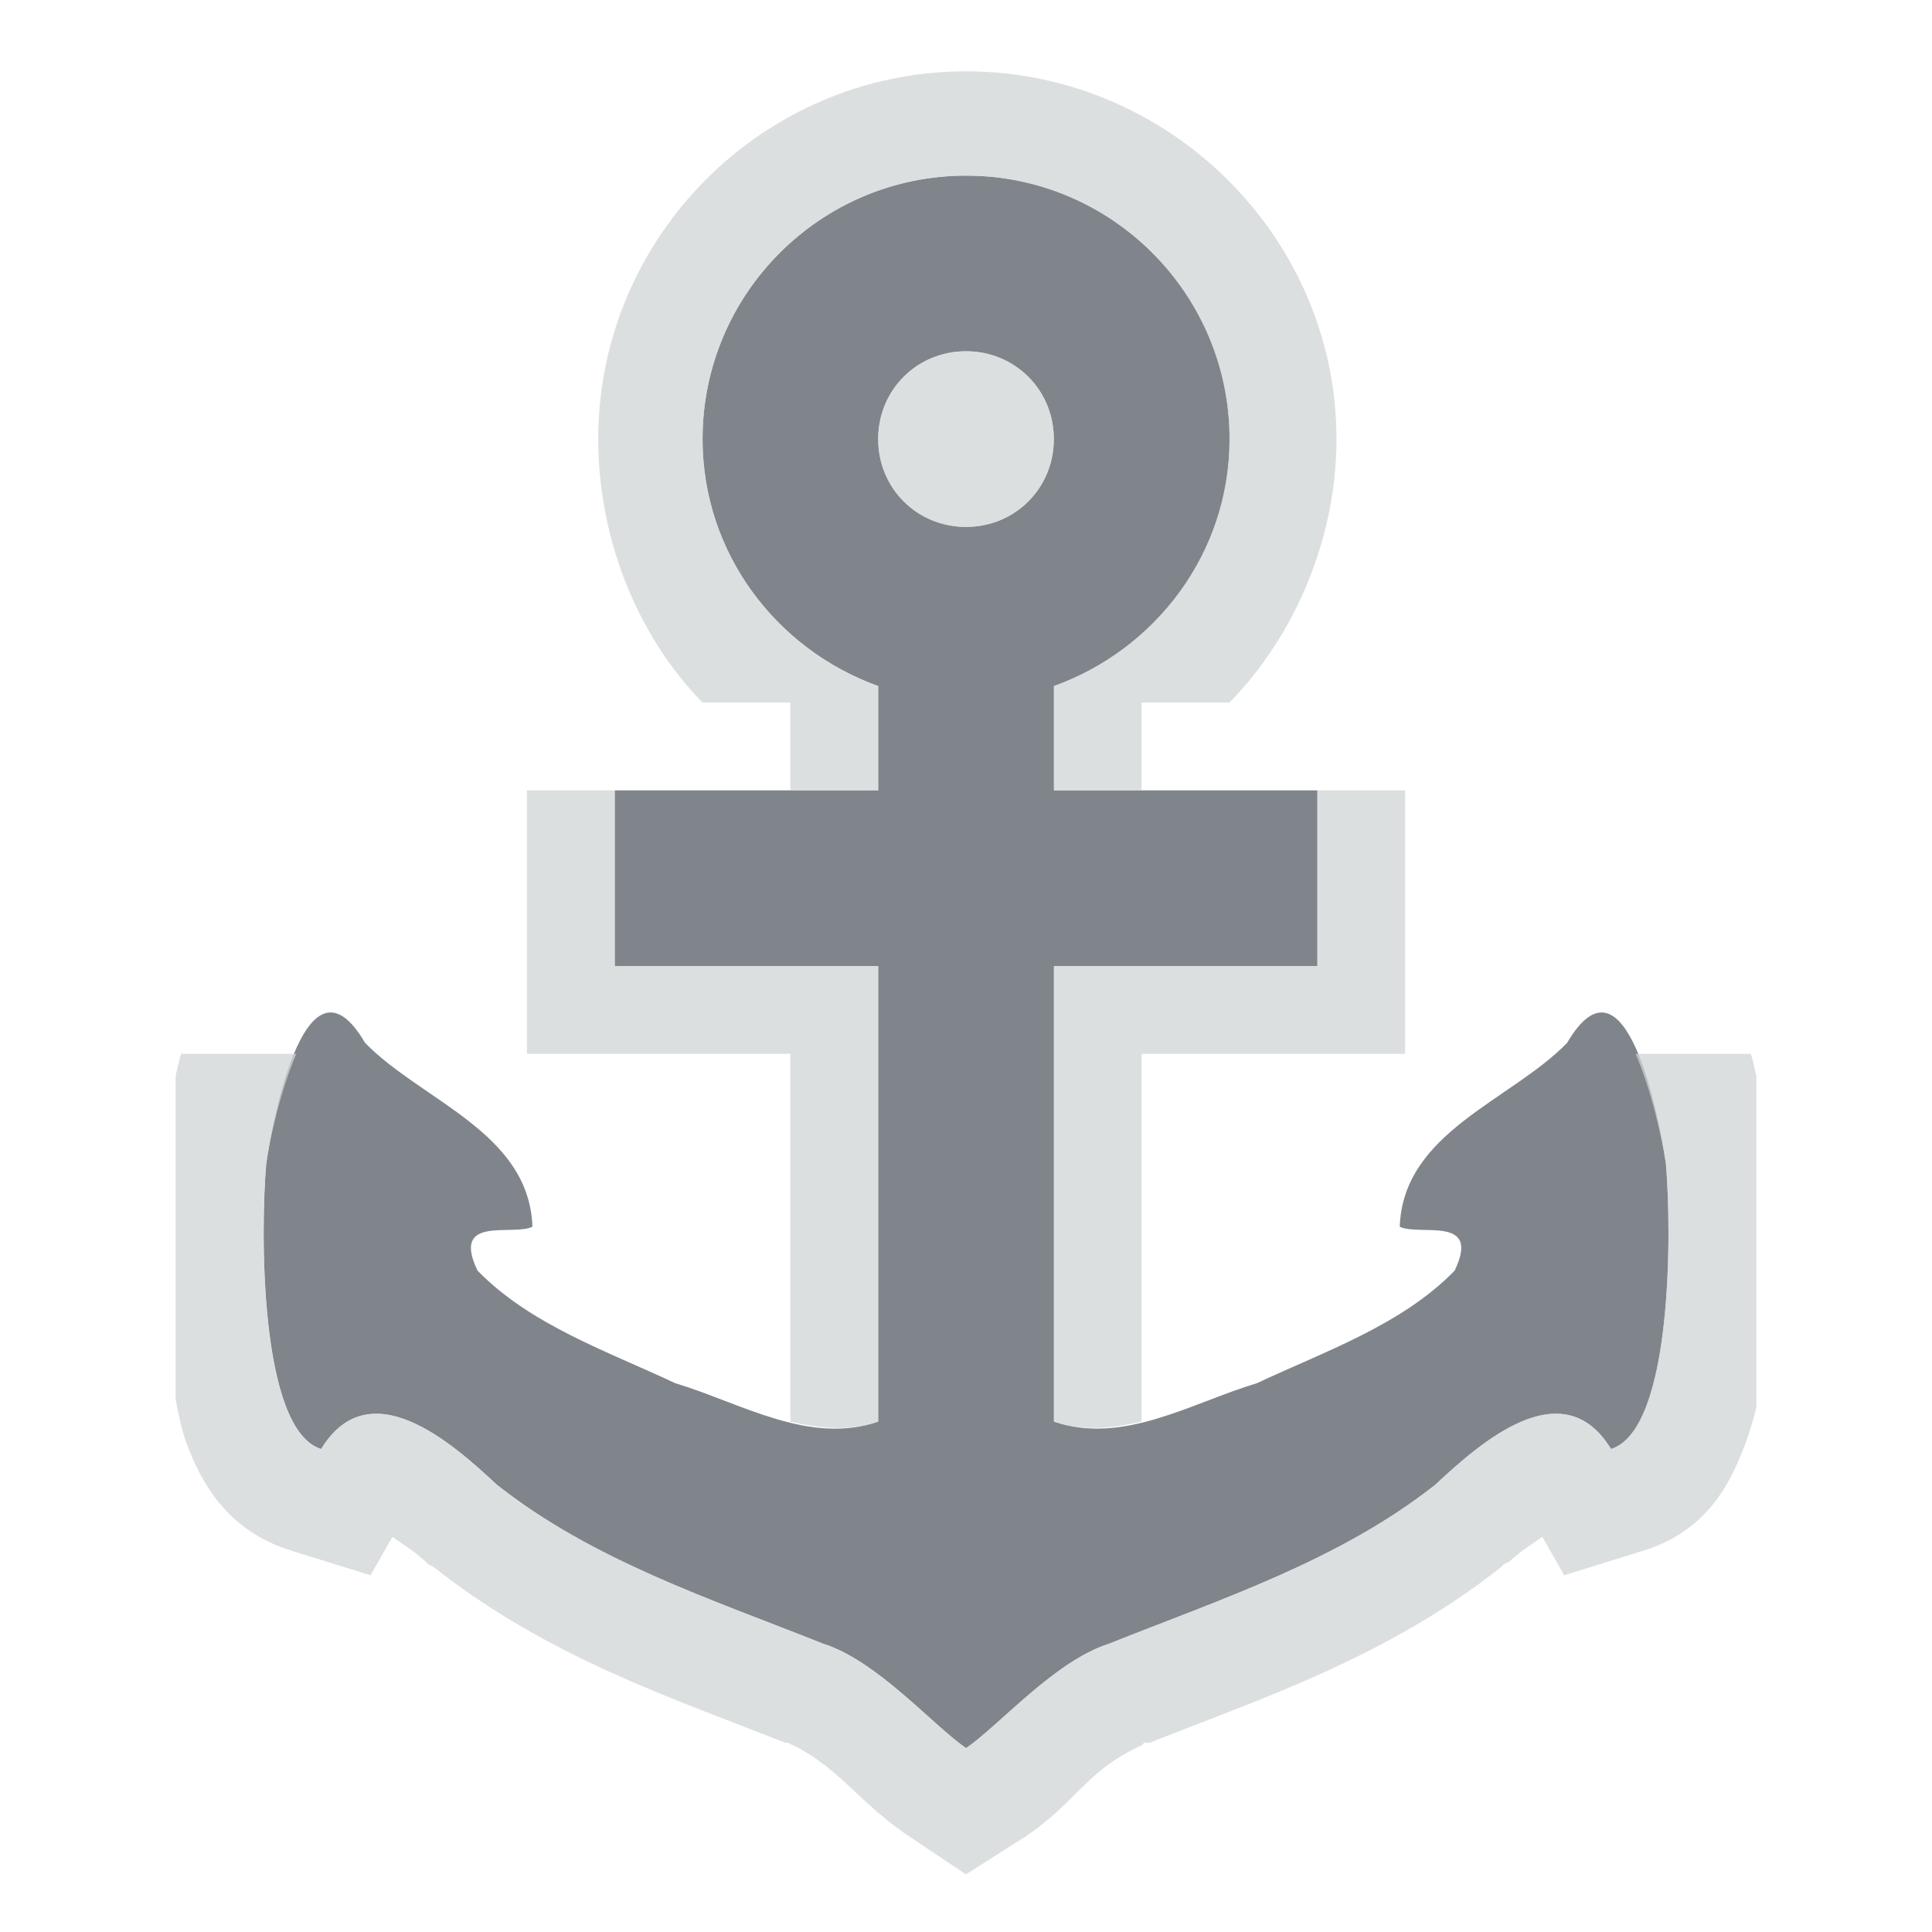<?xml version="1.0" encoding="UTF-8" standalone="no"?>
<!-- Created with Inkscape (http://www.inkscape.org/) -->

<svg
   xmlns:dc="http://purl.org/dc/elements/1.1/"
   xmlns:cc="http://creativecommons.org/ns#"
   xmlns:rdf="http://www.w3.org/1999/02/22-rdf-syntax-ns#"
   xmlns:svg="http://www.w3.org/2000/svg"
   xmlns="http://www.w3.org/2000/svg"
   xmlns:xlink="http://www.w3.org/1999/xlink"
   xmlns:sodipodi="http://sodipodi.sourceforge.net/DTD/sodipodi-0.dtd"
   xmlns:inkscape="http://www.inkscape.org/namespaces/inkscape"
   sodipodi:docname="docky.svg"
   inkscape:version="0.48.3.1 r9886"
   version="1.1"
   id="svg13094"
   height="22"
   width="22">
  <sodipodi:namedview
     id="base"
     pagecolor="#ffffff"
     bordercolor="#666666"
     borderopacity="1.0"
     inkscape:pageopacity="0.0"
     inkscape:pageshadow="2"
     inkscape:zoom="45.254835"
     inkscape:cx="10.264624"
     inkscape:cy="9.5823513"
     inkscape:document-units="px"
     inkscape:current-layer="layer1"
     showgrid="true"
     inkscape:snap-bbox="true"
     inkscape:bbox-paths="true"
     inkscape:bbox-nodes="true"
     inkscape:snap-bbox-edge-midpoints="true"
     inkscape:snap-bbox-midpoints="true"
     inkscape:object-paths="true"
     inkscape:snap-intersection-paths="true"
     inkscape:object-nodes="true"
     inkscape:snap-smooth-nodes="true"
     inkscape:snap-midpoints="true"
     inkscape:snap-object-midpoints="true"
     inkscape:snap-center="true"
     showguides="false"
     inkscape:guide-bbox="true"
     inkscape:window-width="1920"
     inkscape:window-height="1033"
     inkscape:window-x="-10"
     inkscape:window-y="25"
     inkscape:window-maximized="1"
     inkscape:snap-global="true"
     fit-margin-top="0"
     fit-margin-left="0"
     fit-margin-right="0"
     fit-margin-bottom="0"
     showborder="true"
     inkscape:showpageshadow="false">
    <sodipodi:guide
       orientation="0,1"
       position="7904.389,1688.636"
       id="guide16149" />
    <sodipodi:guide
       orientation="0,1"
       position="7677.246,1639.628"
       id="guide16151" />
    <sodipodi:guide
       orientation="0,1"
       position="7742.961,1664.132"
       id="guide16153" />
    <sodipodi:guide
       orientation="0,1"
       position="7736.532,1583.985"
       id="guide17725" />
    <sodipodi:guide
       orientation="1,0"
       position="8234.03,1192.115"
       id="guide9456" />
    <sodipodi:guide
       orientation="0,1"
       position="8058.28,1557.164"
       id="guide9458" />
    <sodipodi:guide
       orientation="0,1"
       position="7829.511,1502.258"
       id="guide9468" />
    <sodipodi:guide
       orientation="0,1"
       position="7854.03,1523.629"
       id="guide9470" />
    <sodipodi:guide
       orientation="1,0"
       position="7722.03,1237.629"
       id="guide11159" />
    <sodipodi:guide
       orientation="1,0"
       position="8035.062,1501.664"
       id="guide13980" />
    <sodipodi:guide
       id="guide3972"
       position="6181.03,126.629"
       orientation="0,1" />
    <sodipodi:guide
       id="guide3974"
       position="6361.03,-1.371"
       orientation="1,0" />
    <sodipodi:guide
       id="guide3976"
       position="6055.03,-236.371"
       orientation="0,1" />
    <sodipodi:guide
       id="guide3978"
       position="6028.03,-95.371"
       orientation="1,0" />
    <sodipodi:guide
       id="guide4287"
       position="1377.801,1369.629"
       orientation="1,0" />
    <sodipodi:guide
       id="guide4289"
       position="1377.801,1369.629"
       orientation="0,1" />
    <inkscape:grid
       type="xygrid"
       id="grid3918"
       empspacing="5"
       visible="true"
       enabled="true"
       snapvisiblegridlinesonly="true"
       originx="0px"
       originy="72px" />
  </sodipodi:namedview>
  <defs
     id="defs13096">
    <linearGradient
       id="linearGradient3202">
      <stop
         id="stop3204"
         style="stop-color:#ffffff;stop-opacity:1"
         offset="0" />
      <stop
         id="stop3206"
         style="stop-color:#ced3d6;stop-opacity:1"
         offset="1" />
    </linearGradient>
    <linearGradient
       y2="226.18"
       x2="116.296"
       y1="32.375"
       x1="116.296"
       gradientTransform="matrix(0.089,0,0,0.093,-3.344,-3.007)"
       gradientUnits="userSpaceOnUse"
       id="linearGradient3067"
       xlink:href="#linearGradient3202"
       inkscape:collect="always" />
  </defs>
  <g
     inkscape:label="Camada 1"
     inkscape:groupmode="layer"
     id="layer1"
     transform="translate(9368.675,-1538.561)">
    <path
       sodipodi:nodetypes="sscccccccccccccccccccccccccccccsssssss"
       inkscape:connector-curvature="0"
       id="path3004"
       d="m -9357.675,1540.561 c -1.655,0 -3,1.345 -3,3 0,1.3 0.843,2.397 2,2.812 -2e-4,0.491 0,1.004 0,1.188 l -3,0 0,2 3,0 0,5.188 c -0.786,0.272 -1.571,-0.215 -2.312,-0.438 -0.77,-0.362 -1.648,-0.663 -2.25,-1.281 -0.306,-0.638 0.401,-0.389 0.625,-0.5 -0.038,-1.078 -1.264,-1.434 -1.906,-2.094 -0.662,-1.131 -1.046,0.826 -1.125,1.375 -0.065,0.733 -0.084,3.029 0.625,3.25 0.55,-0.9 1.486,-0.074 2,0.406 1.092,0.864 2.445,1.305 3.719,1.812 0.616,0.195 1.252,0.934 1.625,1.188 0.373,-0.254 1.009,-0.992 1.625,-1.188 1.274,-0.508 2.627,-0.949 3.719,-1.812 0.514,-0.48 1.45,-1.307 2,-0.406 0.709,-0.221 0.69,-2.517 0.625,-3.25 -0.079,-0.549 -0.463,-2.506 -1.125,-1.375 -0.642,0.66 -1.868,1.016 -1.906,2.094 0.224,0.111 0.931,-0.138 0.625,0.5 -0.602,0.619 -1.48,0.919 -2.25,1.281 -0.741,0.222 -1.526,0.709 -2.312,0.438 l 0,-5.188 3,0 0,-2 -3,0 c 0,-0.183 2e-4,-0.697 0,-1.188 1.157,-0.415 2,-1.512 2,-2.812 0,-1.655 -1.345,-3 -3,-3 z m 0,2 c 0.559,0 1,0.441 1,1 0,0.559 -0.441,1 -1,1 -0.559,0 -1,-0.441 -1,-1 0,-0.559 0.441,-1 1,-1 z"
       style="color:#000000;fill:#434a55;fill-opacity:0.675;fill-rule:nonzero;stroke:none;stroke-width:2;marker:none;visibility:visible;display:inline;overflow:visible;enable-background:accumulate" />
    <path
       style="font-size:medium;font-style:normal;font-variant:normal;font-weight:normal;font-stretch:normal;text-indent:0;text-align:start;text-decoration:none;line-height:normal;letter-spacing:normal;word-spacing:normal;text-transform:none;direction:ltr;block-progression:tb;writing-mode:lr-tb;text-anchor:start;baseline-shift:baseline;color:#000000;fill:#d1d4d6;fill-opacity:0.743;fill-rule:nonzero;stroke:none;stroke-width:2;marker:none;visibility:visible;display:inline;overflow:visible;enable-background:accumulate;font-family:Sans;-inkscape-font-specification:Sans"
       d="M 11 0.812 C 8.695 0.812 6.812 2.695 6.812 5 C 6.812 6.137 7.26 7.246 8 8 L 9 8 L 9 9 L 10 9 C 10 8.816 10 8.303 10 7.812 C 8.843 7.397 8 6.3 8 5 C 8 3.345 9.345 2 11 2 C 12.655 2 14 3.345 14 5 C 14 6.3 13.157 7.397 12 7.812 C 12 8.303 12 8.816 12 9 L 13 9 L 13 8 L 14 8 C 14.74 7.246 15.219 6.137 15.219 5 C 15.219 2.695 13.305 0.812 11 0.812 z M 11 4 C 10.441 4 10 4.441 10 5 C 10 5.559 10.441 6 11 6 C 11.559 6 12 5.559 12 5 C 12 4.441 11.559 4 11 4 z M 6 9 L 6 12 L 9 12 L 9 15 L 9 16 L 9 16.188 C 9.327 16.266 9.669 16.302 10 16.188 L 10 11 L 7 11 L 7 9 L 6 9 z M 15 9 L 15 11 L 12 11 L 12 16.188 C 12.331 16.302 12.673 16.266 13 16.188 L 13 16 L 13 15 L 13 12 L 16 12 L 16 9 L 15 9 z M 2.062 12 C 2.035 12.09 2.021 12.165 2 12.25 L 2 15.938 C 2.035 16.106 2.063 16.271 2.125 16.438 C 2.281 16.854 2.57 17.425 3.312 17.656 L 4.219 17.938 L 4.469 17.5 C 4.598 17.596 4.702 17.649 4.844 17.781 L 4.875 17.812 L 4.938 17.844 C 6.252 18.884 7.713 19.356 8.938 19.844 L 8.969 19.844 L 9.031 19.875 C 9.041 19.875 9.259 19.982 9.5 20.188 C 9.741 20.393 9.971 20.653 10.344 20.906 L 11 21.344 L 11.688 20.906 C 12.06 20.653 12.259 20.393 12.5 20.188 C 12.741 19.982 12.994 19.877 13 19.875 L 13.031 19.844 L 13.094 19.844 C 14.318 19.356 15.779 18.884 17.094 17.844 L 17.125 17.812 L 17.188 17.781 C 17.329 17.649 17.433 17.596 17.562 17.5 L 17.812 17.938 L 18.719 17.656 C 19.461 17.425 19.719 16.854 19.875 16.438 C 19.926 16.302 19.964 16.168 20 16.031 L 20 12.25 C 19.979 12.164 19.965 12.09 19.938 12 L 18.625 12 C 18.804 12.408 18.93 12.983 18.969 13.25 C 19.034 13.983 19.053 16.279 18.344 16.5 C 17.794 15.6 16.858 16.426 16.344 16.906 C 15.252 17.77 13.899 18.211 12.625 18.719 C 12.009 18.914 11.373 19.653 11 19.906 C 10.627 19.653 9.991 18.914 9.375 18.719 C 8.101 18.211 6.748 17.77 5.656 16.906 C 5.142 16.426 4.206 15.6 3.656 16.5 C 2.947 16.279 2.966 13.983 3.031 13.25 C 3.069 12.983 3.196 12.408 3.375 12 L 2.062 12 z "
       transform="translate(-9368.675,1538.561)"
       id="path3041" />
  </g>
</svg>
